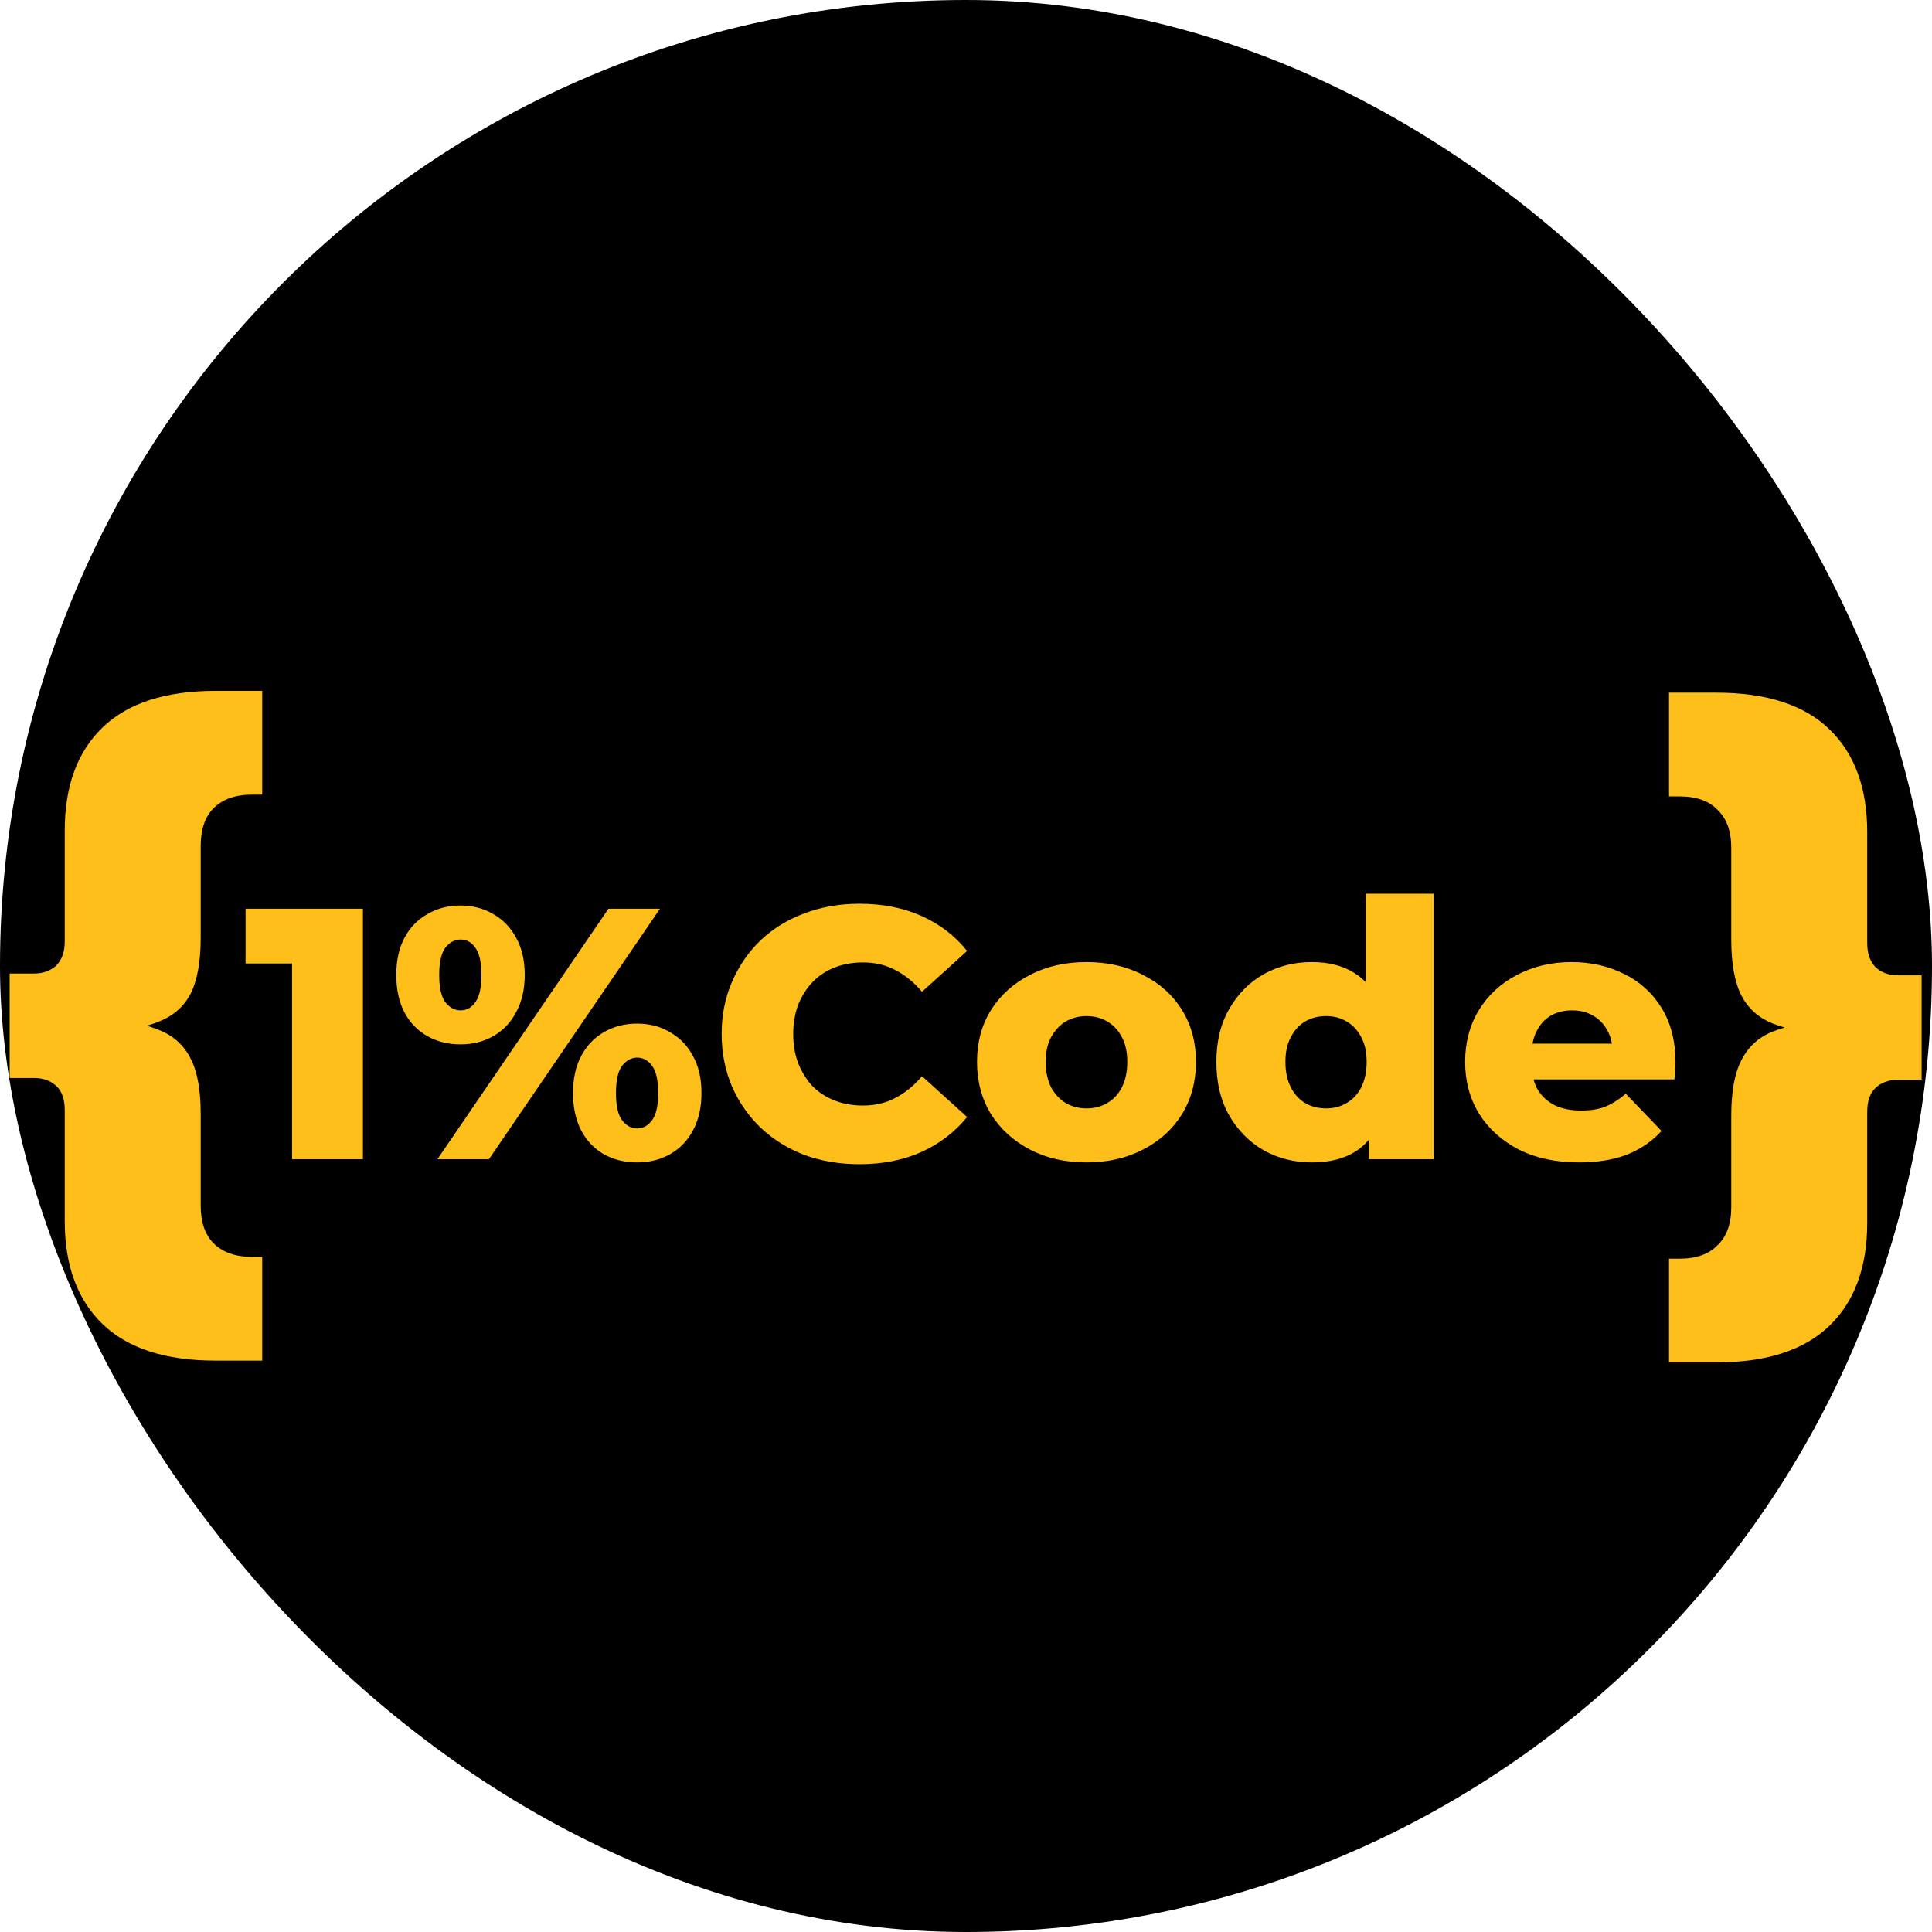 <svg width="1080" height="1080" viewBox="0 0 1080 1080" fill="none" xmlns="http://www.w3.org/2000/svg">
<g clip-path="url(#clip0_6_11)">
<rect width="1080" height="1080" fill="black"/>
<path d="M163.27 648V522.2L180.27 538.6H137.27V508H202.87V648H163.27ZM244.525 648L340.125 508H368.925L273.325 648H244.525ZM257.325 583.8C250.525 583.8 244.392 582.267 238.925 579.2C233.458 576.133 229.192 571.733 226.125 566C223.058 560.133 221.525 553.133 221.525 545C221.525 536.867 223.058 529.933 226.125 524.2C229.192 518.467 233.458 514.067 238.925 511C244.392 507.8 250.525 506.2 257.325 506.2C264.258 506.2 270.392 507.8 275.725 511C281.192 514.067 285.458 518.467 288.525 524.2C291.725 529.933 293.325 536.867 293.325 545C293.325 553 291.725 559.933 288.525 565.8C285.458 571.667 281.192 576.133 275.725 579.2C270.392 582.267 264.258 583.8 257.325 583.8ZM257.525 564.8C260.858 564.8 263.592 563.267 265.725 560.2C267.992 557.133 269.125 552.067 269.125 545C269.125 537.933 267.992 532.867 265.725 529.8C263.592 526.733 260.858 525.2 257.525 525.2C254.192 525.2 251.325 526.733 248.925 529.8C246.658 532.867 245.525 537.933 245.525 545C245.525 552.067 246.658 557.133 248.925 560.2C251.325 563.267 254.192 564.8 257.525 564.8ZM356.125 649.8C349.192 649.8 342.992 648.267 337.525 645.2C332.192 642.133 327.992 637.733 324.925 632C321.858 626.133 320.325 619.133 320.325 611C320.325 602.867 321.858 595.933 324.925 590.2C327.992 584.467 332.192 580.067 337.525 577C342.992 573.8 349.192 572.2 356.125 572.2C363.058 572.2 369.192 573.8 374.525 577C379.992 580.067 384.258 584.467 387.325 590.2C390.525 595.933 392.125 602.867 392.125 611C392.125 619.133 390.525 626.133 387.325 632C384.258 637.733 379.992 642.133 374.525 645.2C369.192 648.267 363.058 649.8 356.125 649.8ZM356.125 630.8C359.458 630.8 362.258 629.267 364.525 626.2C366.792 623.133 367.925 618.067 367.925 611C367.925 603.933 366.792 598.867 364.525 595.8C362.258 592.733 359.458 591.2 356.125 591.2C352.925 591.2 350.125 592.733 347.725 595.8C345.458 598.867 344.325 603.933 344.325 611C344.325 618.067 345.458 623.133 347.725 626.2C350.125 629.267 352.925 630.8 356.125 630.8ZM480.417 650.8C469.351 650.8 459.084 649.067 449.617 645.6C440.284 642 432.151 636.933 425.217 630.4C418.417 623.867 413.084 616.2 409.217 607.4C405.351 598.467 403.417 588.667 403.417 578C403.417 567.333 405.351 557.6 409.217 548.8C413.084 539.867 418.417 532.133 425.217 525.6C432.151 519.067 440.284 514.067 449.617 510.6C459.084 507 469.351 505.2 480.417 505.2C493.351 505.2 504.884 507.467 515.017 512C525.284 516.533 533.817 523.067 540.617 531.6L515.417 554.4C510.884 549.067 505.884 545 500.417 542.2C495.084 539.4 489.084 538 482.417 538C476.684 538 471.417 538.933 466.617 540.8C461.817 542.667 457.684 545.4 454.217 549C450.884 552.467 448.217 556.667 446.217 561.6C444.351 566.533 443.417 572 443.417 578C443.417 584 444.351 589.467 446.217 594.4C448.217 599.333 450.884 603.6 454.217 607.2C457.684 610.667 461.817 613.333 466.617 615.2C471.417 617.067 476.684 618 482.417 618C489.084 618 495.084 616.6 500.417 613.8C505.884 611 510.884 606.933 515.417 601.6L540.617 624.4C533.817 632.8 525.284 639.333 515.017 644C504.884 648.533 493.351 650.8 480.417 650.8ZM607.358 649.8C595.491 649.8 584.958 647.4 575.758 642.6C566.558 637.8 559.291 631.2 553.958 622.8C548.758 614.267 546.158 604.533 546.158 593.6C546.158 582.667 548.758 573 553.958 564.6C559.291 556.2 566.558 549.667 575.758 545C584.958 540.2 595.491 537.8 607.358 537.8C619.224 537.8 629.758 540.2 638.958 545C648.291 549.667 655.558 556.2 660.758 564.6C665.958 573 668.558 582.667 668.558 593.6C668.558 604.533 665.958 614.267 660.758 622.8C655.558 631.2 648.291 637.8 638.958 642.6C629.758 647.4 619.224 649.8 607.358 649.8ZM607.358 619.6C611.758 619.6 615.624 618.6 618.958 616.6C622.424 614.6 625.158 611.667 627.158 607.8C629.158 603.8 630.158 599.067 630.158 593.6C630.158 588.133 629.158 583.533 627.158 579.8C625.158 575.933 622.424 573 618.958 571C615.624 569 611.758 568 607.358 568C603.091 568 599.224 569 595.758 571C592.424 573 589.691 575.933 587.558 579.8C585.558 583.533 584.558 588.133 584.558 593.6C584.558 599.067 585.558 603.8 587.558 607.8C589.691 611.667 592.424 614.6 595.758 616.6C599.224 618.6 603.091 619.6 607.358 619.6ZM733.361 649.8C723.494 649.8 714.494 647.533 706.361 643C698.361 638.333 691.961 631.867 687.161 623.6C682.361 615.2 679.961 605.2 679.961 593.6C679.961 582.133 682.361 572.267 687.161 564C691.961 555.6 698.361 549.133 706.361 544.6C714.494 540.067 723.494 537.8 733.361 537.8C742.694 537.8 750.561 539.8 756.961 543.8C763.494 547.8 768.428 553.933 771.761 562.2C775.094 570.467 776.761 580.933 776.761 593.6C776.761 606.533 775.161 617.133 771.961 625.4C768.761 633.667 763.961 639.8 757.561 643.8C751.161 647.8 743.094 649.8 733.361 649.8ZM741.361 619.6C745.628 619.6 749.428 618.6 752.761 616.6C756.228 614.6 758.961 611.667 760.961 607.8C762.961 603.8 763.961 599.067 763.961 593.6C763.961 588.133 762.961 583.533 760.961 579.8C758.961 575.933 756.228 573 752.761 571C749.428 569 745.628 568 741.361 568C736.961 568 733.028 569 729.561 571C726.228 573 723.561 575.933 721.561 579.8C719.561 583.533 718.561 588.133 718.561 593.6C718.561 599.067 719.561 603.8 721.561 607.8C723.561 611.667 726.228 614.6 729.561 616.6C733.028 618.6 736.961 619.6 741.361 619.6ZM765.161 648V629.4L765.361 593.6L763.361 557.8V499.6H801.361V648H765.161ZM882.609 649.8C869.809 649.8 858.609 647.4 849.009 642.6C839.543 637.667 832.143 631 826.809 622.6C821.609 614.067 819.009 604.4 819.009 593.6C819.009 582.8 821.543 573.2 826.609 564.8C831.809 556.267 838.943 549.667 848.009 545C857.076 540.2 867.276 537.8 878.609 537.8C889.276 537.8 899.009 540 907.809 544.4C916.609 548.667 923.609 555 928.809 563.4C934.009 571.8 936.609 582 936.609 594C936.609 595.333 936.543 596.867 936.409 598.6C936.276 600.333 936.143 601.933 936.009 603.4H850.209V583.4H915.809L901.409 589C901.543 584.067 900.609 579.8 898.609 576.2C896.743 572.6 894.076 569.8 890.609 567.8C887.276 565.8 883.343 564.8 878.809 564.8C874.276 564.8 870.276 565.8 866.809 567.8C863.476 569.8 860.876 572.667 859.009 576.4C857.143 580 856.209 584.267 856.209 589.2V595C856.209 600.333 857.276 604.933 859.409 608.8C861.676 612.667 864.876 615.667 869.009 617.8C873.143 619.8 878.076 620.8 883.809 620.8C889.143 620.8 893.676 620.067 897.409 618.6C901.276 617 905.076 614.6 908.809 611.4L928.809 632.2C923.609 637.933 917.209 642.333 909.609 645.4C902.009 648.333 893.009 649.8 882.609 649.8Z" fill="#FFBF1A"/>
<path d="M120.588 760.6C92.588 760.6 71.521 753.8 57.388 740.2C43.254 726.6 36.188 707.4 36.188 682.6V620.6C36.188 614.467 34.587 609.933 31.387 607C28.188 604.067 24.054 602.6 18.988 602.6H5.388V544.2H18.988C24.054 544.2 28.188 542.733 31.387 539.8C34.587 536.6 36.188 532.067 36.188 526.2V464.2C36.188 439.4 43.254 420.2 57.388 406.6C71.521 393 92.588 386.2 120.588 386.2H146.588V444.2H140.988C131.654 444.2 124.454 446.733 119.388 451.8C114.588 456.6 112.188 463.667 112.188 473V524.2C112.188 537.533 110.321 547.933 106.588 555.4C102.854 562.6 96.987 567.8 88.987 571C81.254 574.2 71.121 576.333 58.587 577.4V569.4C71.121 570.467 81.254 572.6 88.987 575.8C96.987 579 102.854 584.333 106.588 591.8C110.321 599 112.188 609.267 112.188 622.6V673.8C112.188 683.133 114.588 690.2 119.388 695C124.454 700.067 131.654 702.6 140.988 702.6H146.588V760.6H120.588Z" fill="#FFBF1A"/>
<path d="M959.388 761.6H932.988V703.6H938.988C948.321 703.6 955.388 701.067 960.188 696C965.254 691.2 967.788 684.133 967.788 674.8V623.6C967.788 610.267 969.654 600 973.388 592.8C977.121 585.333 982.854 580 990.588 576.8C998.588 573.6 1008.85 571.467 1021.39 570.4V578.4C1008.85 577.333 998.588 575.2 990.588 572C982.854 568.8 977.121 563.6 973.388 556.4C969.654 548.933 967.788 538.533 967.788 525.2V474C967.788 464.667 965.254 457.6 960.188 452.8C955.388 447.733 948.321 445.2 938.988 445.2H932.988V387.2H959.388C987.388 387.2 1008.45 394 1022.59 407.6C1036.72 421.2 1043.79 440.4 1043.79 465.2V527.2C1043.79 533.067 1045.39 537.6 1048.59 540.8C1051.79 543.733 1055.92 545.2 1060.99 545.2H1074.19V603.6H1060.99C1055.92 603.6 1051.79 605.067 1048.59 608C1045.39 610.933 1043.79 615.467 1043.79 621.6V683.6C1043.79 708.4 1036.72 727.6 1022.59 741.2C1008.45 754.8 987.388 761.6 959.388 761.6Z" fill="#FFBF1A"/>
</g>
<defs>
<clipPath id="clip0_6_11">
<rect width="1080" height="1080" rx="540" fill="white"/>
</clipPath>
</defs>
</svg>

